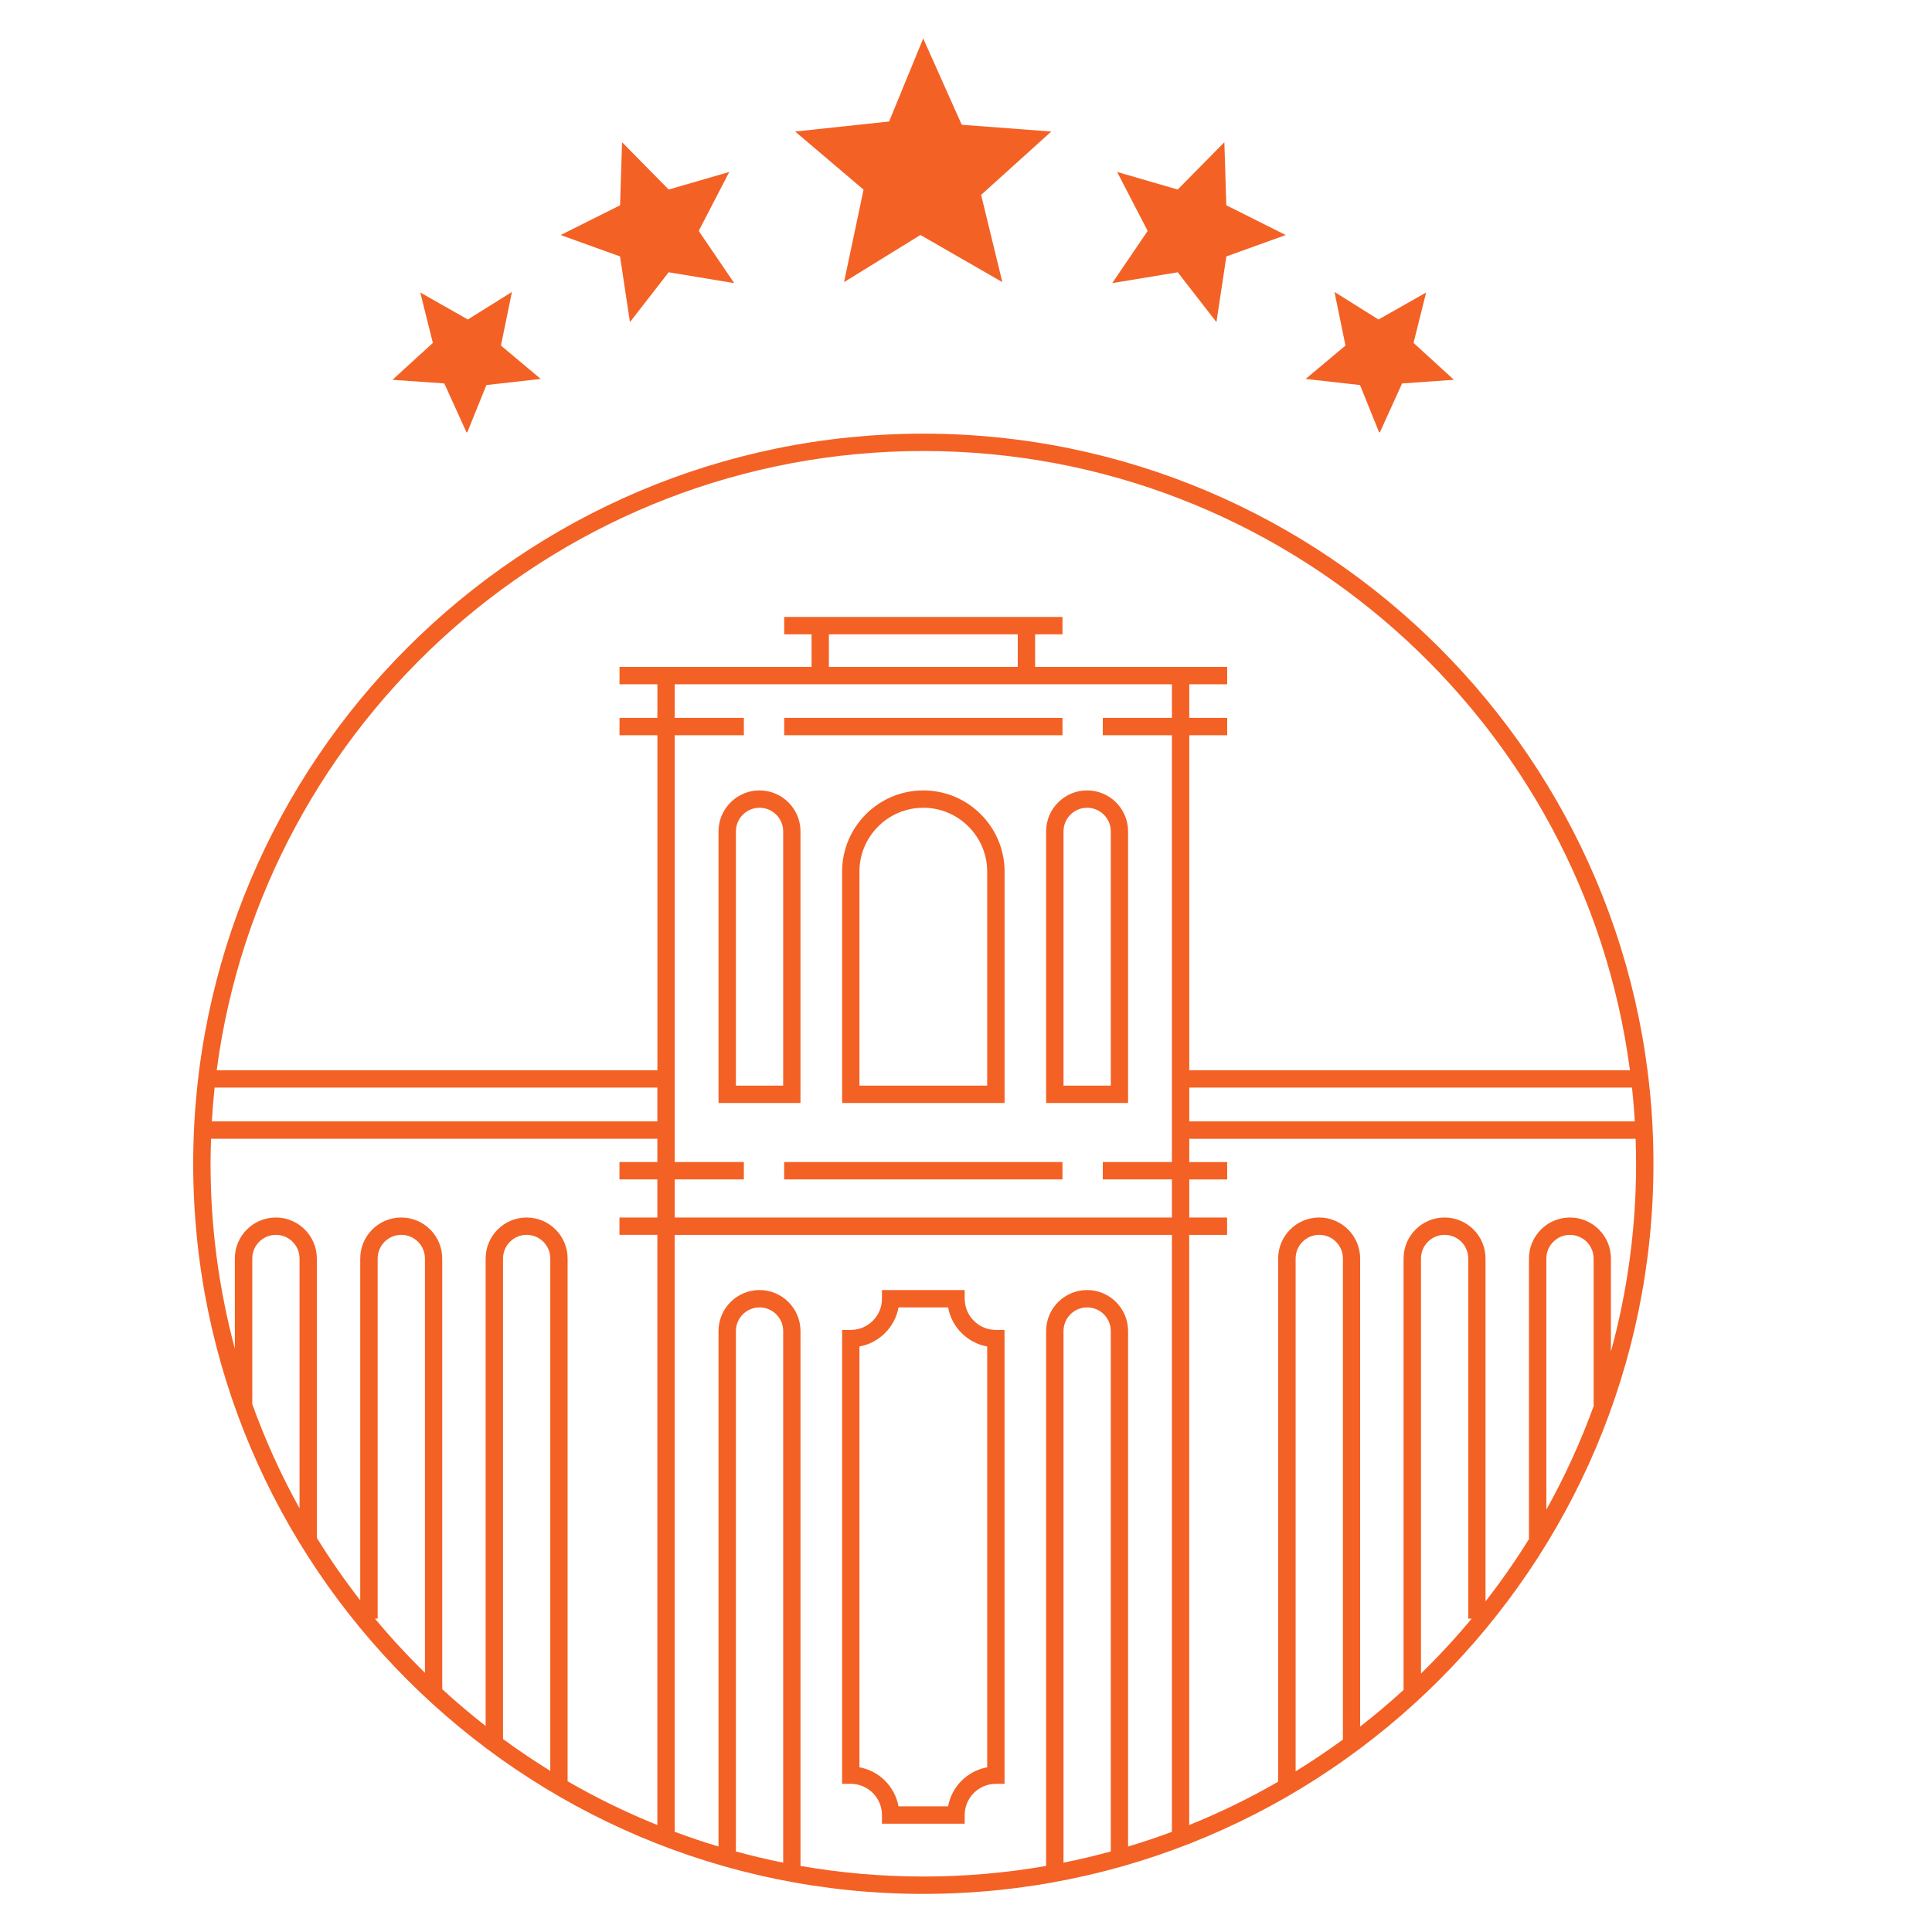 <svg xmlns="http://www.w3.org/2000/svg" xmlns:xlink="http://www.w3.org/1999/xlink" width="500" zoomAndPan="magnify" viewBox="0 0 375 375" height="500" preserveAspectRatio="xMidYMid meet" version="1.0"><defs><clipPath id="f961f72032"><path d="M 37.5 84.172 L 321 84.172 L 321 367.672 L 37.5 367.672 Z M 37.5 84.172 " clip-rule="nonzero"/></clipPath><clipPath id="84c696c203"><path d="M 76.18 7.414 L 282.43 7.414 L 282.43 83.914 L 76.18 83.914 Z M 76.18 7.414 " clip-rule="nonzero"/></clipPath></defs><rect x="-37.5" width="450" fill="#ffffff" y="-37.5" height="450" fill-opacity="1"/><rect x="-37.5" width="450" fill="#ffffff" y="-37.5" height="450" fill-opacity="1"/><g clip-path="url(#f961f72032)"><path fill="#f36125" d="M 179.215 84.172 C 101.074 84.172 37.5 147.742 37.5 225.887 C 37.5 304.031 101.074 367.605 179.215 367.605 C 257.359 367.605 320.934 304.031 320.934 225.887 C 320.934 147.742 257.359 84.172 179.215 84.172 Z M 227.469 228.918 L 227.469 236.316 L 130.961 236.316 L 130.961 228.918 L 144.383 228.918 L 144.383 225.551 L 130.961 225.551 L 130.961 142.707 L 144.383 142.707 L 144.383 139.336 L 130.961 139.336 L 130.961 132.816 L 227.469 132.816 L 227.469 139.336 L 214.051 139.336 L 214.051 142.707 L 227.469 142.707 L 227.469 225.551 L 214.051 225.551 L 214.051 228.918 Z M 127.594 217.664 L 41.117 217.664 C 41.246 215.461 41.426 213.27 41.656 211.102 L 127.594 211.102 Z M 197.547 123.117 L 197.547 129.449 L 160.887 129.449 L 160.887 123.117 Z M 230.84 211.102 L 316.777 211.102 C 317.004 213.277 317.188 215.461 317.316 217.664 L 230.84 217.664 Z M 179.215 87.539 C 249.352 87.539 307.453 139.996 316.371 207.734 L 230.84 207.734 L 230.84 142.707 L 238.195 142.707 L 238.195 139.336 L 230.84 139.336 L 230.84 132.816 L 238.195 132.816 L 238.195 129.449 L 200.914 129.449 L 200.914 123.117 L 206.23 123.117 L 206.23 119.746 L 152.211 119.746 L 152.211 123.117 L 157.523 123.117 L 157.523 129.449 L 120.246 129.449 L 120.246 132.816 L 127.602 132.816 L 127.602 139.336 L 120.246 139.336 L 120.246 142.707 L 127.602 142.707 L 127.602 207.734 L 42.062 207.734 C 50.98 139.996 109.082 87.539 179.215 87.539 Z M 40.961 221.031 L 127.594 221.031 L 127.594 225.551 L 120.238 225.551 L 120.238 228.918 L 127.594 228.918 L 127.594 236.316 L 120.238 236.316 L 120.238 239.684 L 127.594 239.684 L 127.594 354.238 C 121.566 351.809 115.746 348.965 110.172 345.746 L 110.172 244.273 C 110.172 239.887 106.602 236.316 102.219 236.316 C 97.832 236.316 94.262 239.887 94.262 244.273 L 94.262 335.008 C 91.359 332.742 88.551 330.359 85.836 327.871 L 85.836 244.273 C 85.836 239.887 82.266 236.316 77.879 236.316 C 73.492 236.316 69.922 239.887 69.922 244.273 L 69.922 310.625 C 66.906 306.746 64.09 302.699 61.496 298.5 L 61.496 244.273 C 61.496 239.887 57.926 236.316 53.539 236.316 C 49.152 236.316 45.582 239.887 45.582 244.273 L 45.582 261.773 C 42.52 250.328 40.867 238.297 40.867 225.887 C 40.867 224.266 40.91 222.648 40.961 221.031 Z M 106.805 343.723 C 103.668 341.785 100.609 339.723 97.637 337.547 L 97.637 244.273 C 97.637 241.746 99.691 239.684 102.227 239.684 C 104.758 239.684 106.812 241.738 106.812 244.273 L 106.812 343.723 Z M 58.133 292.754 C 54.559 286.309 51.484 279.551 48.965 272.531 L 48.965 244.273 C 48.965 241.746 51.02 239.684 53.555 239.684 C 56.086 239.684 58.141 241.738 58.141 244.273 L 58.141 292.754 Z M 72.777 314.172 L 73.305 314.172 L 73.305 244.273 C 73.305 241.746 75.359 239.684 77.891 239.684 C 80.426 239.684 82.48 241.738 82.48 244.273 L 82.48 324.68 C 79.062 321.344 75.824 317.84 72.777 314.172 Z M 152.008 361.543 C 148.91 360.922 145.855 360.195 142.84 359.371 L 142.84 258.352 C 142.84 255.824 144.895 253.766 147.426 253.766 C 149.961 253.766 152.016 255.82 152.016 258.352 L 152.016 361.543 Z M 155.375 362.176 L 155.375 258.352 C 155.375 253.965 151.805 250.395 147.422 250.395 C 143.035 250.395 139.465 253.965 139.465 258.352 L 139.465 358.41 C 136.586 357.547 133.75 356.59 130.957 355.547 L 130.957 239.691 L 227.469 239.691 L 227.469 355.555 C 224.676 356.598 221.84 357.547 218.961 358.414 L 218.961 258.352 C 218.961 253.965 215.391 250.395 211.008 250.395 C 206.621 250.395 203.051 253.965 203.051 258.352 L 203.051 362.176 C 195.305 363.527 187.34 364.234 179.211 364.234 C 171.094 364.234 163.121 363.527 155.375 362.176 Z M 215.594 359.371 C 212.574 360.195 209.516 360.922 206.426 361.543 L 206.426 258.352 C 206.426 255.824 208.48 253.766 211.012 253.766 C 213.547 253.766 215.602 255.82 215.602 258.352 L 215.602 359.371 Z M 260.648 337.66 C 257.676 339.828 254.617 341.883 251.48 343.816 L 251.48 244.273 C 251.48 241.746 253.535 239.684 256.066 239.684 C 258.602 239.684 260.656 241.738 260.656 244.273 L 260.656 337.66 Z M 275.812 324.836 L 275.812 244.273 C 275.812 241.746 277.867 239.684 280.398 239.684 C 282.934 239.684 284.988 241.738 284.988 244.273 L 284.988 314.172 L 285.66 314.172 C 282.562 317.895 279.273 321.453 275.812 324.836 Z M 309.414 272.68 C 306.867 279.746 303.754 286.543 300.145 293.031 L 300.145 244.277 C 300.145 241.754 302.199 239.691 304.73 239.691 C 307.266 239.691 309.32 241.746 309.32 244.277 L 309.32 272.688 L 309.414 272.688 Z M 312.68 262.34 L 312.68 244.273 C 312.68 239.887 309.109 236.316 304.727 236.316 C 300.34 236.316 296.77 239.887 296.77 244.273 L 296.77 298.742 C 294.168 302.922 291.359 306.957 288.34 310.82 L 288.34 244.273 C 288.34 239.887 284.77 236.316 280.387 236.316 C 276 236.316 272.43 239.887 272.43 244.273 L 272.43 328.02 C 269.715 330.5 266.906 332.871 264.004 335.129 L 264.004 244.273 C 264.004 239.887 260.434 236.316 256.047 236.316 C 251.66 236.316 248.09 239.887 248.09 244.273 L 248.09 345.832 C 242.566 349.02 236.793 351.828 230.824 354.238 L 230.824 239.691 L 238.18 239.691 L 238.18 236.324 L 230.84 236.324 L 230.84 228.926 L 238.195 228.926 L 238.195 225.559 L 230.84 225.559 L 230.84 221.039 L 317.469 221.039 C 317.523 222.648 317.566 224.27 317.566 225.895 C 317.566 238.5 315.859 250.719 312.68 262.34 Z M 206.23 142.707 L 152.211 142.707 L 152.211 139.336 L 206.23 139.336 Z M 152.203 225.551 L 206.223 225.551 L 206.223 228.918 L 152.203 228.918 Z M 163.453 169.18 L 163.453 214.086 L 194.988 214.086 L 194.988 169.18 C 194.988 160.488 187.914 153.418 179.223 153.418 C 170.527 153.418 163.453 160.488 163.453 169.18 Z M 191.613 169.18 L 191.613 210.719 L 166.816 210.719 L 166.816 169.18 C 166.816 162.344 172.379 156.785 179.211 156.785 C 186.039 156.785 191.613 162.348 191.613 169.18 Z M 218.961 161.371 C 218.961 156.988 215.391 153.418 211.008 153.418 C 206.621 153.418 203.051 156.988 203.051 161.371 L 203.051 214.094 L 218.957 214.094 L 218.957 161.371 Z M 215.594 210.719 L 206.426 210.719 L 206.426 161.371 C 206.426 158.848 208.48 156.785 211.012 156.785 C 213.547 156.785 215.602 158.84 215.602 161.371 L 215.602 210.719 Z M 155.375 161.371 C 155.375 156.988 151.805 153.418 147.422 153.418 C 143.035 153.418 139.465 156.988 139.465 161.371 L 139.465 214.094 L 155.371 214.094 L 155.371 161.371 Z M 152.008 210.719 L 142.84 210.719 L 142.84 161.371 C 142.84 158.848 144.895 156.785 147.426 156.785 C 149.961 156.785 152.016 158.84 152.016 161.371 L 152.016 210.719 Z M 193.297 258.137 C 189.961 258.137 187.246 255.422 187.246 252.086 L 187.246 250.402 L 171.188 250.402 L 171.188 252.086 C 171.188 255.422 168.473 258.137 165.137 258.137 L 163.453 258.137 L 163.453 346.242 L 165.137 346.242 C 168.473 346.242 171.188 348.957 171.188 352.293 L 171.188 353.977 L 187.246 353.977 L 187.246 352.293 C 187.246 348.957 189.961 346.242 193.297 346.242 L 194.98 346.242 L 194.98 258.137 Z M 191.613 343.031 C 187.766 343.73 184.719 346.77 184.027 350.613 L 174.398 350.613 C 173.699 346.77 170.66 343.723 166.816 343.031 L 166.816 261.355 C 170.66 260.656 173.707 257.617 174.398 253.77 L 184.027 253.77 C 184.727 257.617 187.766 260.656 191.613 261.355 Z M 191.613 343.031 " fill-opacity="1" fill-rule="nonzero"/></g><g clip-path="url(#84c696c203)"><path fill="#f36125" d="M 120.742 27.609 L 129.793 36.789 L 141.551 33.375 L 135.621 44.82 L 142.508 54.953 L 129.785 52.848 L 122.273 62.523 L 120.348 49.773 L 108.824 45.621 L 120.355 39.848 Z M 179.195 7.469 L 186.676 24.219 L 204.051 25.531 L 190.434 37.828 L 194.555 54.758 L 178.656 45.609 L 163.828 54.758 L 167.617 36.809 L 154.336 25.531 L 172.574 23.586 Z M 237.645 27.609 L 228.59 36.789 L 216.832 33.375 L 222.762 44.82 L 215.879 54.953 L 228.602 52.848 L 236.109 62.523 L 238.035 49.773 L 249.559 45.621 L 238.031 39.848 Z M 276.809 56.773 L 267.57 62.016 L 259.023 56.668 L 261.156 67.07 L 253.43 73.551 L 263.977 74.738 L 267.754 84.09 L 272.148 74.422 L 282.207 73.719 L 274.367 66.559 Z M 81.574 56.773 L 90.809 62.016 L 99.363 56.668 L 97.23 67.07 L 104.957 73.551 L 94.406 74.738 L 90.629 84.09 L 86.238 74.422 L 76.18 73.719 L 84.02 66.559 Z M 81.574 56.773 " fill-opacity="1" fill-rule="evenodd"/></g></svg>